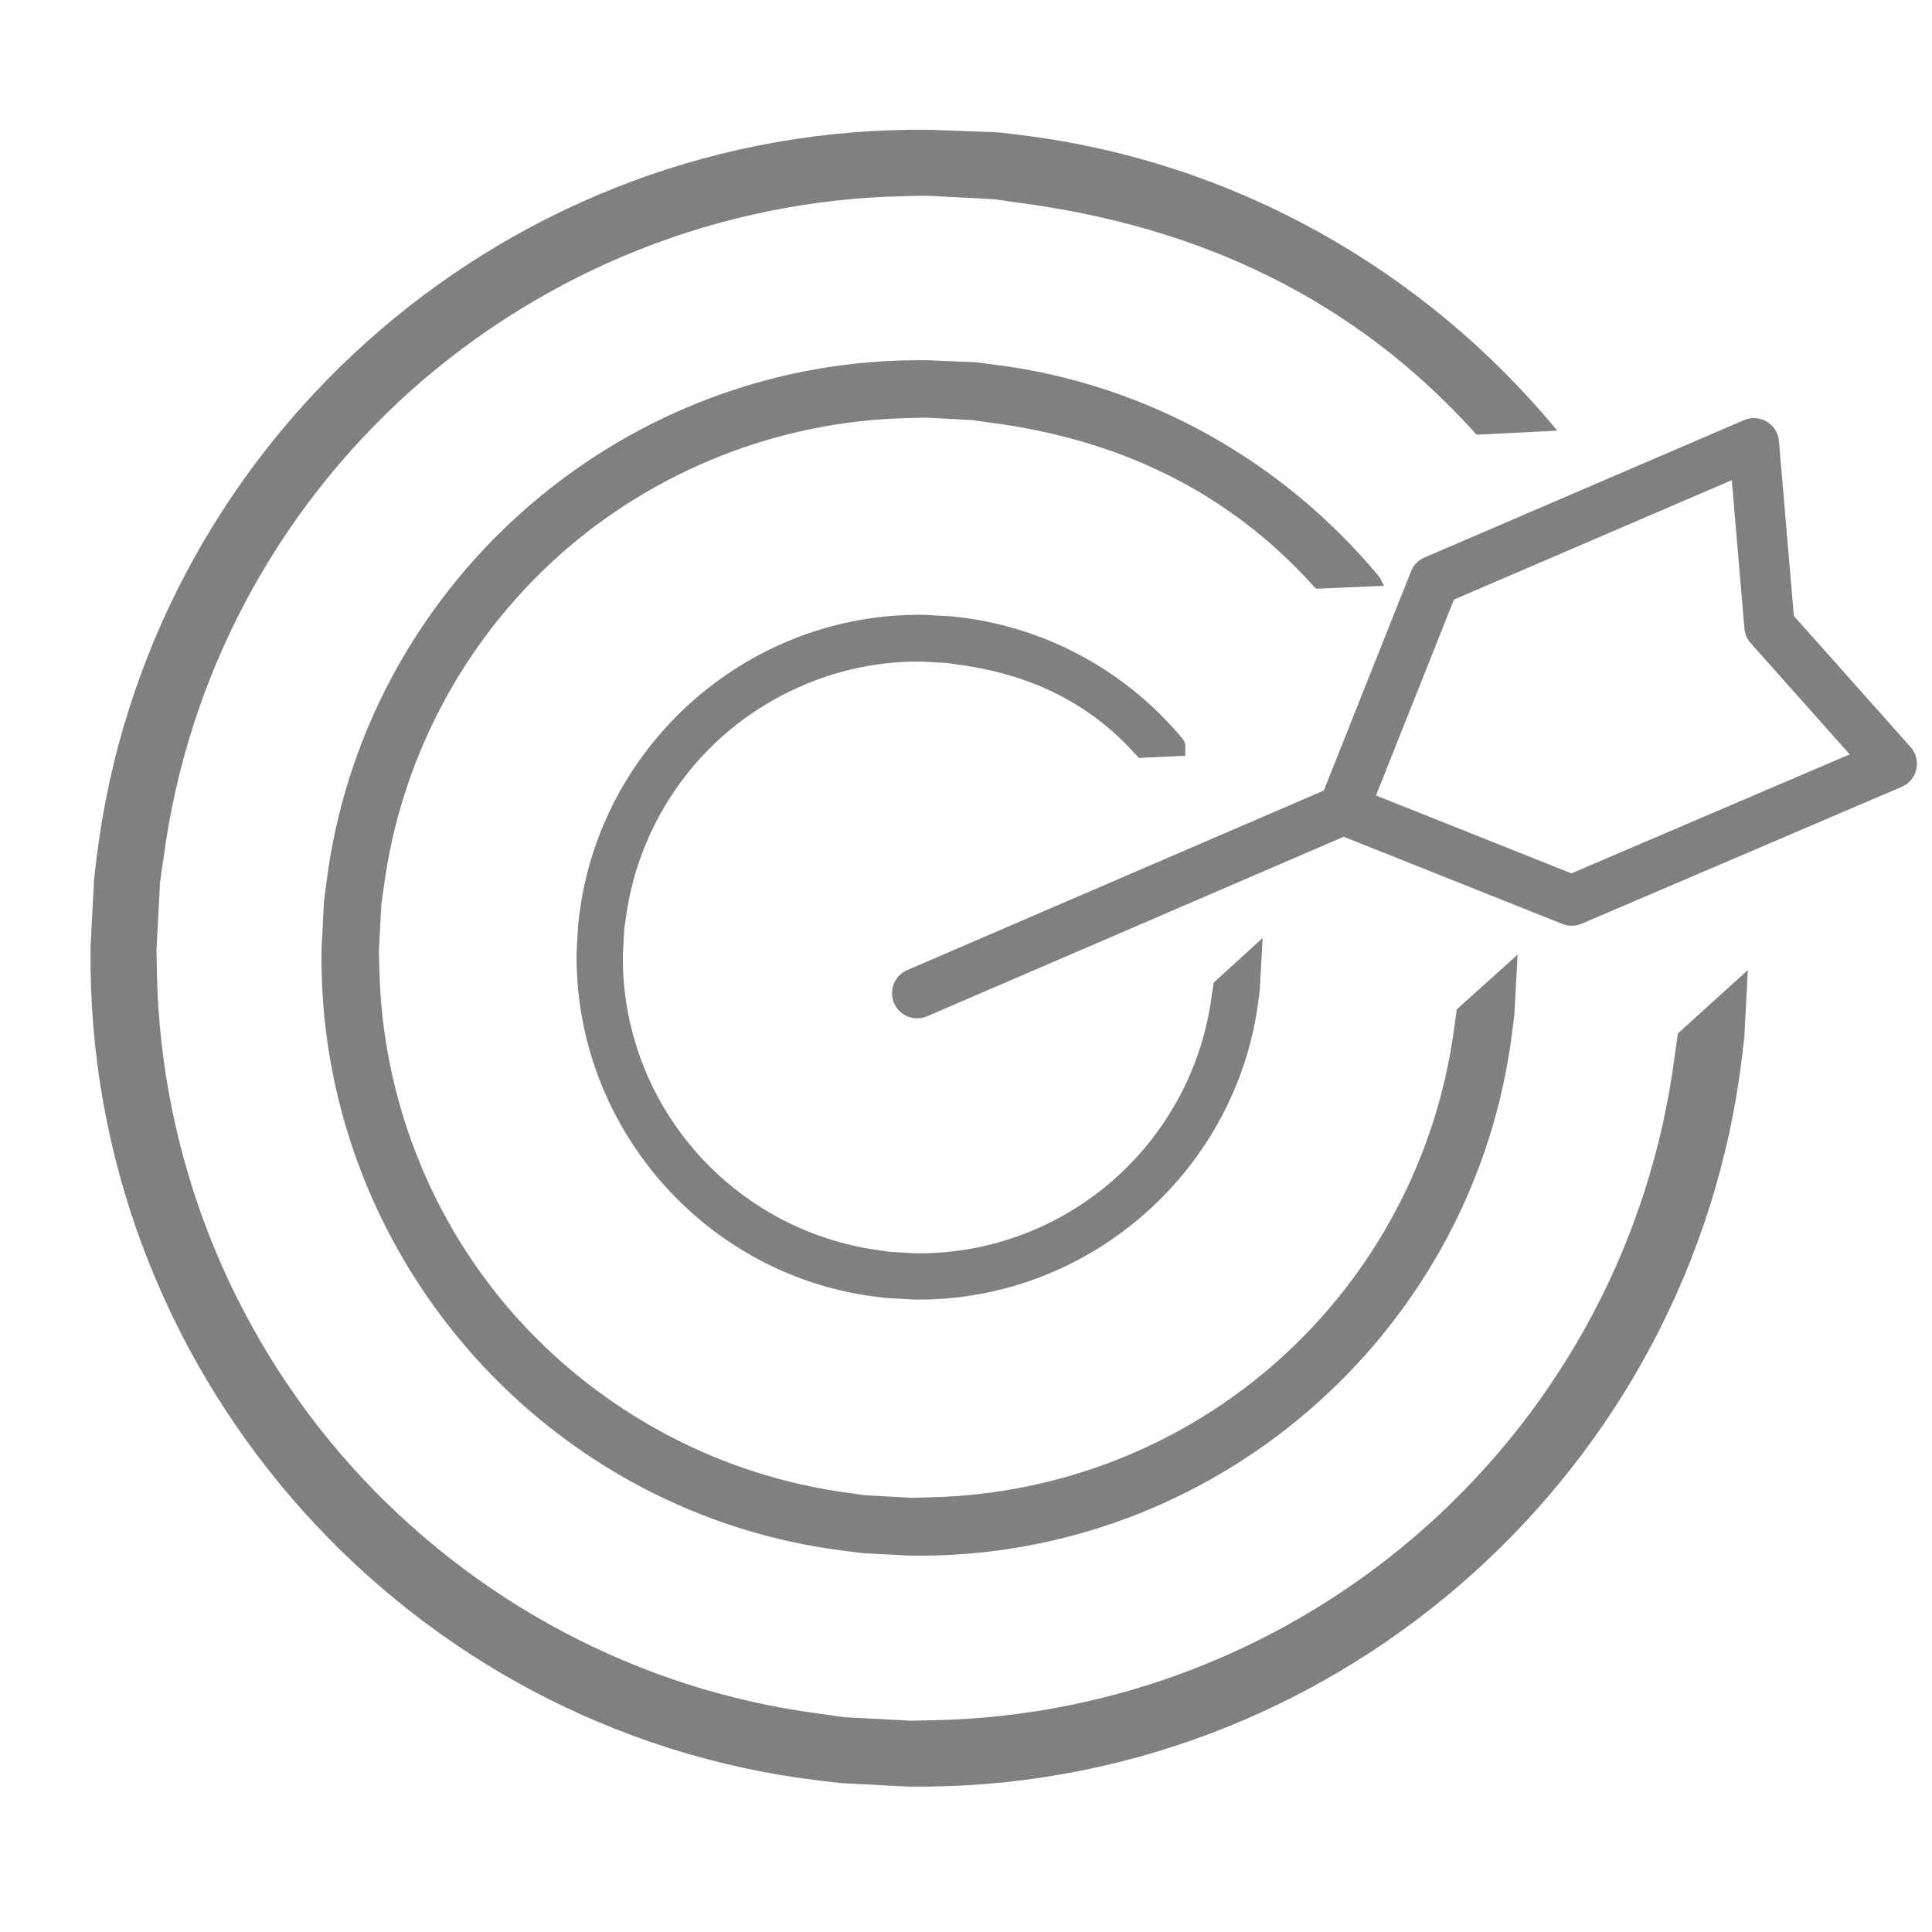 <?xml version="1.0" encoding="utf-8"?>
<!-- Generator: Adobe Illustrator 23.0.1, SVG Export Plug-In . SVG Version: 6.00 Build 0)  -->
<svg version="1.1" id="Layer_1" xmlns="http://www.w3.org/2000/svg" xmlns:xlink="http://www.w3.org/1999/xlink" x="0px" y="0px"
	 viewBox="0 0 384 384" style="enable-background:new 0 0 384 384;" xml:space="preserve">
<style type="text/css">
	.st0{fill:none;stroke:#808080;stroke-width:10;stroke-linecap:round;stroke-linejoin:round;}
	.st1{fill:#808080;}
	.st2{fill:#808080;stroke:#808080;stroke-width:2;stroke-miterlimit:10;}
	.st3{fill:#808080;stroke:#808080;stroke-width:4;stroke-miterlimit:10;}
</style>
<path class="st0" d="M267,160.9l18.1-45.5l63.5-27.3l3.1,36.4l24.3,27.3L312.4,179L267,160.9z M267,160.9l-84.7,36.5"/>
<path class="st1" d="M198.3,26.3l4.3,0.5c42.9,5.2,80.5,27,106.6,58.4c0.2,0.2,0.3,0.4,0.3,0.4l-16,0.8c0,0-0.2-0.2-0.2-0.2
	c-24.2-26.9-55-41.2-90.8-45.9l-4.9-0.7l-13.3-0.7l-5,0.1c-36,0.8-70.7,14.6-97.7,38.7c-27,24.2-44.4,57.1-49.1,92.9l-0.7,4.9
	l-0.7,13.3l0.1,5c0.8,36,14.5,70.7,38.7,97.7c24.2,26.9,57.1,44.4,92.9,49.1l4.9,0.7l13.3,0.7l5-0.1c36-0.8,70.7-14.5,97.7-38.7
	c27-24.2,44.4-57.1,49.1-92.9l0.7-4.9h0l13.9-12.6l-0.7,13.3l-0.5,4.3c-10,81.5-79.3,143.7-161.5,144.7l-4.3,0l-13.3-0.7l-4.3-0.5
	C81.2,344.1,19,274.5,18,192.4l0-4.3l0.7-13.3l0.5-4.3c10-81.5,79.3-143.7,161.5-144.7l4.3,0L198.3,26.3z"/>
<path class="st2" d="M193.9,73l3.1,0.4c30.7,3.7,57.6,19.3,76.3,41.8c0.1,0.1,0.2,0.3,0.2,0.3L262,116c0,0-0.1-0.1-0.2-0.2
	c-17.3-19.2-39.4-29.5-64.9-32.8l-3.5-0.5l-9.5-0.5l-3.6,0.1c-25.8,0.6-50.6,10.4-69.9,27.6c-19.3,17.3-31.7,40.9-35.1,66.4
	l-0.5,3.5l-0.5,9.5l0.1,3.6c0.6,25.8,10.3,50.6,27.6,69.9c17.3,19.2,40.9,31.7,66.4,35.1l3.5,0.5l9.5,0.5l3.6-0.1
	c25.8-0.6,50.6-10.3,69.9-27.6c19.3-17.3,31.7-40.9,35.1-66.4l0.5-3.5h0l10-9l-0.5,9.5l-0.4,3.1c-7.1,58.3-56.7,102.8-115.5,103.5
	l-3.1,0l-9.5-0.5l-3.1-0.4c-58.3-7-102.8-56.7-103.5-115.5l0-3.1l0.5-9.5l0.4-3.1c7.1-58.3,56.7-102.8,115.5-103.5l3.1,0L193.9,73z"
	/>
<path class="st3" d="M189,124.5l1.7,0.2c17.2,2.1,32.3,10.8,42.8,23.4c0.1,0.1,0.1,0.2,0.1,0.2l-6.4,0.3c0,0-0.1-0.1-0.1-0.1
	c-9.7-10.8-22.1-16.5-36.5-18.4l-2-0.3l-5.3-0.3l-2,0c-14.5,0.3-28.4,5.9-39.2,15.5c-10.8,9.7-17.8,22.9-19.7,37.3l-0.3,2l-0.3,5.3
	l0,2c0.3,14.5,5.8,28.4,15.5,39.2c9.7,10.8,22.9,17.8,37.3,19.7l2,0.3l5.3,0.3l2,0c14.5-0.3,28.4-5.8,39.2-15.5
	c10.8-9.7,17.8-22.9,19.7-37.3l0.3-2h0l5.6-5.1l-0.3,5.3l-0.2,1.7c-4,32.7-31.9,57.7-64.8,58.1l-1.7,0l-5.3-0.3l-1.7-0.2
	c-32.7-3.9-57.7-31.9-58.1-64.8l0-1.7l0.3-5.3l0.2-1.7c4-32.7,31.9-57.7,64.8-58.1l1.7,0L189,124.5z"/>
</svg>
